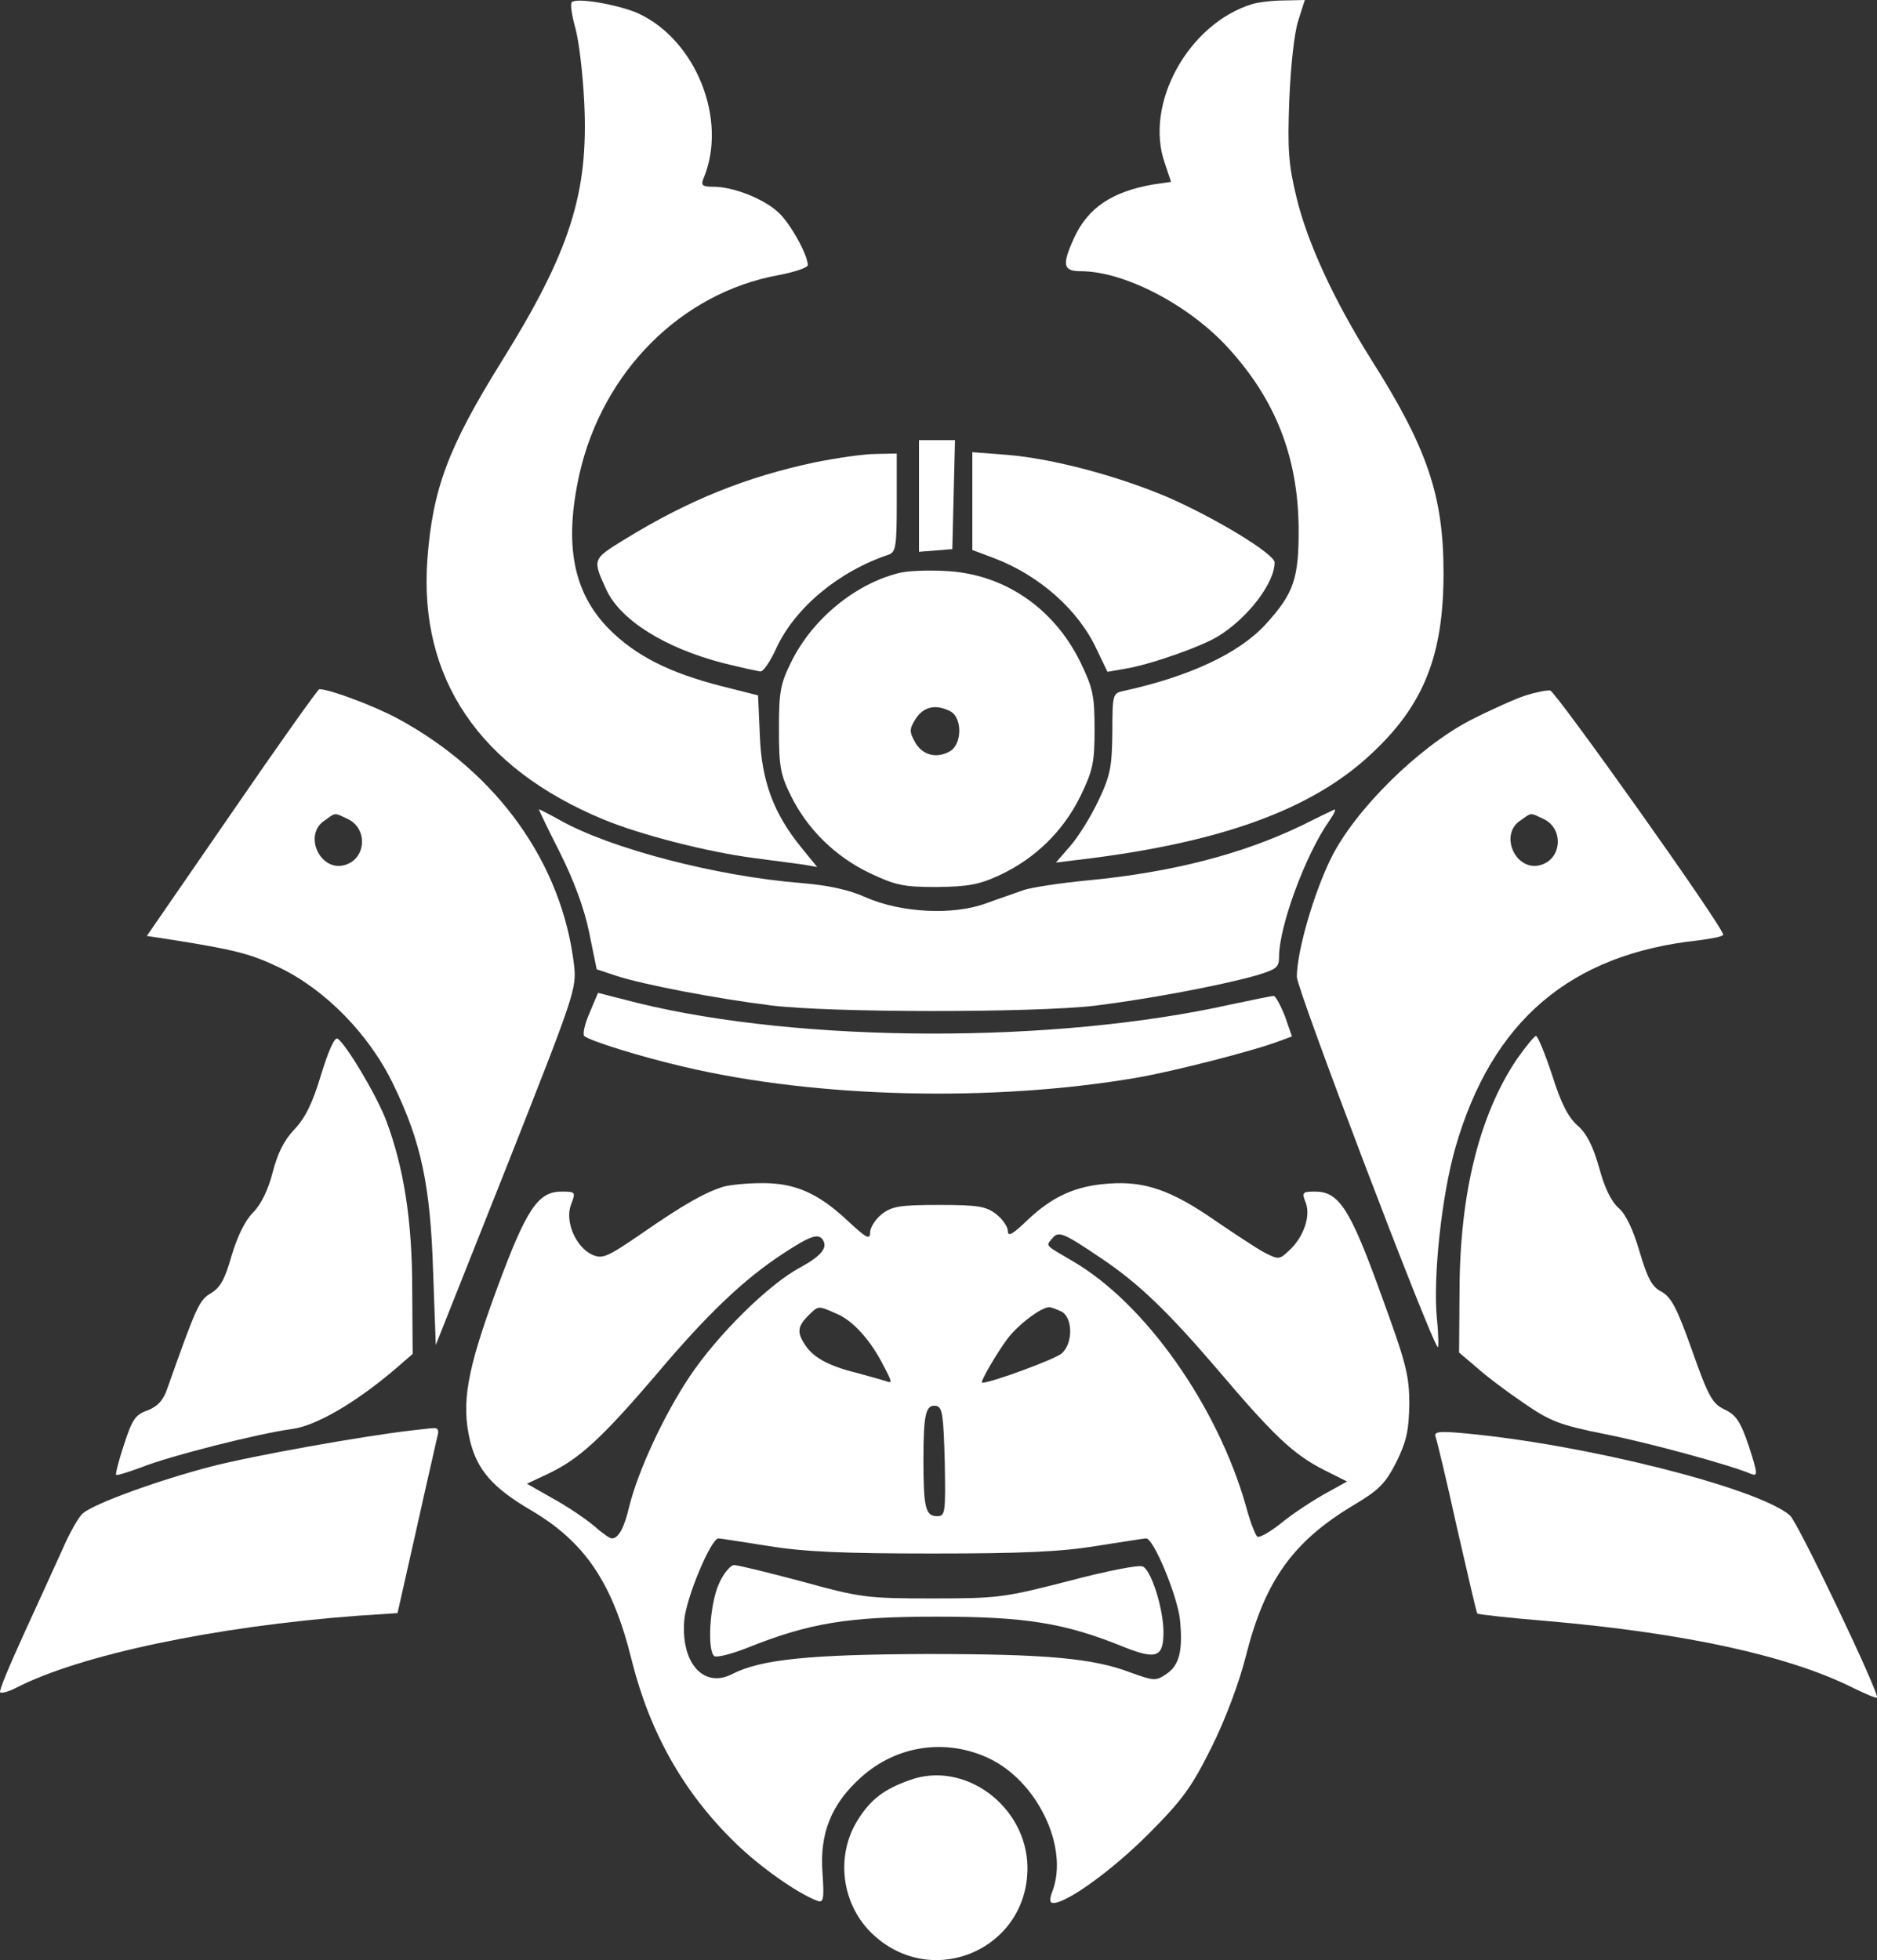 <svg xmlns="http://www.w3.org/2000/svg" version="1.0" preserveAspectRatio="xMidYMid meet" viewBox="168.27 159 422.24 440.84">

<rect x="168.27" y="159" width="422.24" height="440.84" fill="#333333" stroke="none"/>

<g transform="translate(0,752) scale(0.1,-0.1)" fill="#fff" stroke="none">
<path d="M2969 5925 c-4 -3 0 -30 8 -58 8 -29 17 -104 20 -168 10 -203 -32 -335 -186 -582 -120 -193 -155 -286 -167 -446 -19 -267 117 -468 396 -584 85 -35 233 -73 340 -87 47 -6 98 -13 113 -15 l28 -5 -35 43 c-63 77 -90 150 -94 252 l-4 91 -83 21 c-117 30 -192 68 -252 128 -81 82 -102 190 -67 348 52 231 229 408 447 448 37 7 67 17 67 23 -1 24 -39 93 -66 118 -33 31 -102 58 -146 58 -25 0 -29 3 -23 18 56 132 -17 314 -149 373 -45 19 -137 35 -147 24z"/>
<path d="M4500 5921 c-144 -44 -244 -225 -197 -358 l14 -42 -41 -6 c-91 -16 -146 -52 -177 -120 -28 -61 -25 -75 15 -75 98 0 244 -76 332 -173 106 -116 156 -244 158 -402 1 -117 -11 -150 -75 -220 -60 -65 -172 -117 -319 -149 -24 -5 -25 -8 -25 -93 -1 -77 -4 -96 -31 -153 -17 -36 -46 -83 -64 -103 l-32 -37 49 6 c321 38 528 113 662 240 117 109 161 221 161 405 0 174 -36 281 -165 484 -82 131 -142 261 -166 362 -18 74 -20 108 -16 218 3 74 11 150 20 178 l15 47 -46 -1 c-26 0 -58 -4 -72 -8z"/>
<path d="M3750 4814 l0 -125 38 3 37 3 3 123 3 122 -41 0 -40 0 0 -126z"/>
<path d="M3515 4890 c-154 -33 -282 -84 -427 -173 -73 -45 -73 -44 -41 -114 32 -68 131 -130 261 -164 41 -10 80 -19 86 -19 6 0 22 23 35 52 42 91 140 173 254 211 15 6 17 21 17 117 l0 110 -47 -1 c-27 0 -88 -9 -138 -19z"/>
<path d="M3870 4803 l0 -110 48 -18 c103 -39 191 -117 232 -206 l24 -50 40 7 c56 9 172 50 209 73 67 41 127 120 127 166 0 19 -133 100 -241 147 -113 48 -260 87 -361 95 l-78 6 0 -110z"/>
<path d="M3704 4641 c-99 -25 -194 -104 -241 -199 -25 -50 -28 -68 -28 -152 0 -83 3 -102 27 -150 37 -75 100 -137 178 -174 57 -27 75 -31 150 -31 70 1 95 5 142 27 79 37 142 98 181 177 28 58 32 75 32 151 0 76 -4 93 -32 151 -61 124 -175 200 -307 205 -39 2 -85 0 -102 -5z m117 -311 c27 -15 26 -75 -2 -90 -30 -17 -62 -8 -78 21 -13 24 -13 29 2 53 18 27 45 33 78 16z"/>
<path d="M2204 4102 l-191 -277 46 -7 c153 -24 187 -33 252 -64 104 -50 203 -151 257 -264 62 -128 83 -226 89 -420 l6 -165 159 400 c154 390 158 401 152 455 -27 228 -172 432 -395 553 -53 29 -155 67 -178 67 -3 0 -92 -125 -197 -278z m261 -14 c45 -21 42 -88 -5 -103 -56 -18 -96 66 -48 99 27 19 21 19 53 4z"/>
<path d="M5115 4366 c-22 -7 -78 -32 -125 -56 -117 -61 -259 -201 -313 -310 -39 -79 -77 -210 -77 -267 0 -28 300 -816 317 -833 2 -3 2 27 -2 65 -9 93 11 278 42 385 82 284 258 434 546 465 31 4 57 9 56 13 -1 19 -377 547 -389 549 -8 1 -33 -4 -55 -11z m40 -278 c45 -21 42 -88 -5 -103 -56 -18 -96 66 -48 99 27 19 21 19 53 4z"/>
<path d="M2942 4013 c32 -64 55 -126 66 -180 l17 -83 45 -15 c62 -20 225 -51 345 -66 134 -17 590 -17 730 -1 121 15 281 45 363 68 46 14 52 18 52 42 0 69 60 231 113 306 11 16 16 27 11 25 -5 -2 -38 -18 -74 -36 -133 -64 -291 -105 -480 -123 -63 -6 -128 -16 -145 -22 -16 -6 -55 -19 -85 -30 -74 -27 -191 -21 -270 14 -38 17 -84 27 -145 32 -189 15 -428 77 -542 141 -25 14 -47 25 -48 25 -1 0 20 -44 47 -97z"/>
<path d="M3009 3652 c-11 -25 -16 -48 -12 -52 12 -11 128 -47 223 -69 300 -71 697 -80 1019 -25 82 14 266 61 323 83 l27 10 -16 46 c-10 25 -21 45 -25 45 -5 0 -48 -9 -96 -19 -398 -89 -966 -87 -1334 3 l-90 23 -19 -45z"/>
<path d="M2405 3513 c-19 -64 -36 -98 -60 -123 -23 -24 -38 -54 -49 -97 -10 -39 -26 -72 -44 -90 -18 -18 -35 -53 -48 -96 -15 -53 -25 -72 -46 -85 -27 -16 -32 -26 -99 -215 -9 -27 -22 -40 -44 -49 -27 -9 -35 -20 -53 -76 -12 -36 -20 -67 -18 -69 2 -2 27 6 57 17 65 26 264 76 338 86 55 7 145 60 234 136 l38 33 -1 145 c0 155 -19 275 -59 381 -22 57 -90 171 -109 183 -7 4 -21 -29 -37 -81z"/>
<path d="M5095 3548 c-84 -125 -128 -301 -129 -517 l-1 -143 40 -34 c21 -19 69 -55 106 -80 58 -40 80 -49 180 -69 102 -20 284 -70 331 -90 15 -6 15 0 -5 62 -19 56 -29 71 -55 83 -27 13 -36 28 -73 133 -34 96 -47 120 -69 132 -21 11 -31 29 -49 90 -15 51 -31 84 -47 98 -17 15 -32 46 -44 91 -14 49 -28 77 -49 95 -21 19 -37 50 -57 114 -16 48 -32 87 -36 87 -4 0 -23 -24 -43 -52z"/>
<path d="M3310 3261 c-42 -13 -91 -41 -182 -104 -80 -55 -90 -59 -113 -49 -37 17 -62 75 -48 112 11 29 11 30 -21 30 -53 0 -79 -38 -146 -220 -67 -182 -80 -255 -60 -340 16 -66 51 -106 136 -156 123 -72 185 -164 228 -339 41 -163 117 -297 232 -409 55 -54 140 -114 185 -131 14 -5 16 2 12 62 -7 90 20 156 87 216 79 71 189 88 286 43 110 -51 182 -201 144 -300 -7 -18 -6 -26 2 -26 31 0 133 74 213 154 78 78 98 106 143 196 31 62 62 145 77 204 43 171 106 259 243 341 57 34 71 48 96 97 23 47 28 71 29 130 0 65 -7 92 -64 248 -69 191 -94 230 -148 230 -29 0 -30 -2 -21 -25 12 -31 -6 -80 -39 -109 -20 -19 -23 -19 -54 -3 -17 9 -67 42 -111 72 -98 68 -158 89 -239 83 -75 -5 -127 -29 -184 -83 -32 -31 -43 -37 -43 -24 0 10 -12 27 -26 38 -23 18 -41 21 -129 21 -88 0 -106 -3 -129 -21 -14 -11 -26 -30 -26 -41 0 -17 -8 -13 -50 26 -67 63 -120 86 -195 85 -33 0 -71 -4 -85 -8z m850 -161 c85 -57 151 -121 264 -253 123 -145 168 -188 237 -223 l52 -26 -54 -30 c-30 -17 -73 -46 -96 -65 -24 -19 -47 -32 -52 -29 -4 3 -16 33 -25 67 -64 227 -228 459 -391 553 -63 37 -60 33 -45 51 14 17 24 13 110 -45z m-626 41 c11 -18 -5 -36 -50 -61 -71 -37 -188 -153 -250 -246 -58 -87 -116 -212 -136 -293 -11 -47 -24 -71 -39 -71 -5 0 -23 13 -41 29 -18 15 -59 43 -92 61 l-58 33 49 23 c69 33 119 79 239 219 117 139 200 218 289 276 61 40 79 46 89 30z m29 -165 c38 -15 79 -61 108 -119 19 -36 19 -39 4 -33 -10 3 -38 11 -64 18 -61 15 -96 33 -115 60 -21 30 -20 44 4 68 24 24 22 24 63 6z m508 4 c25 -14 26 -71 0 -94 -13 -12 -155 -65 -179 -66 -6 0 33 67 57 99 24 32 76 71 94 71 5 0 17 -5 28 -10z m-263 -338 c2 -115 1 -122 -17 -122 -26 0 -31 18 -31 125 0 105 5 127 29 123 14 -3 16 -22 19 -126z m-397 -189 c79 -13 167 -17 369 -17 202 0 290 4 369 17 58 9 108 17 112 17 17 0 70 -129 76 -182 7 -71 -1 -104 -32 -124 -22 -15 -28 -14 -78 4 -86 33 -192 42 -460 42 -263 -1 -373 -12 -437 -45 -64 -33 -116 24 -108 121 4 50 60 184 77 184 4 0 54 -8 112 -17z"/>
<path d="M3300 2368 c-21 -46 -27 -152 -10 -163 6 -3 39 5 74 19 140 56 226 70 426 70 200 0 288 -14 423 -69 71 -28 87 -22 87 34 0 53 -28 141 -47 148 -9 4 -84 -11 -167 -33 -144 -37 -158 -39 -306 -39 -148 0 -162 2 -293 38 -75 20 -144 37 -153 37 -8 0 -24 -19 -34 -42z"/>
<path d="M2610 2713 c-106 -12 -360 -57 -455 -82 -115 -30 -259 -82 -285 -104 -9 -6 -30 -43 -47 -82 -17 -38 -57 -125 -88 -193 -31 -68 -55 -125 -52 -128 3 -3 18 1 34 9 144 75 450 139 769 163 l91 6 43 191 c23 104 45 198 47 208 4 12 0 18 -8 17 -8 0 -30 -3 -49 -5z"/>
<path d="M4912 2699 c3 -8 25 -99 48 -204 24 -104 44 -192 46 -194 2 -2 73 -10 159 -17 309 -27 543 -78 688 -151 27 -13 50 -23 52 -21 7 7 -178 395 -196 410 -73 62 -459 159 -728 184 -61 6 -73 4 -69 -7z"/>
<path d="M3728 1926 c-56 -20 -85 -42 -113 -85 -55 -83 -40 -197 34 -264 136 -123 347 -28 345 154 -2 138 -143 241 -266 195z"/>
</g>
</svg>